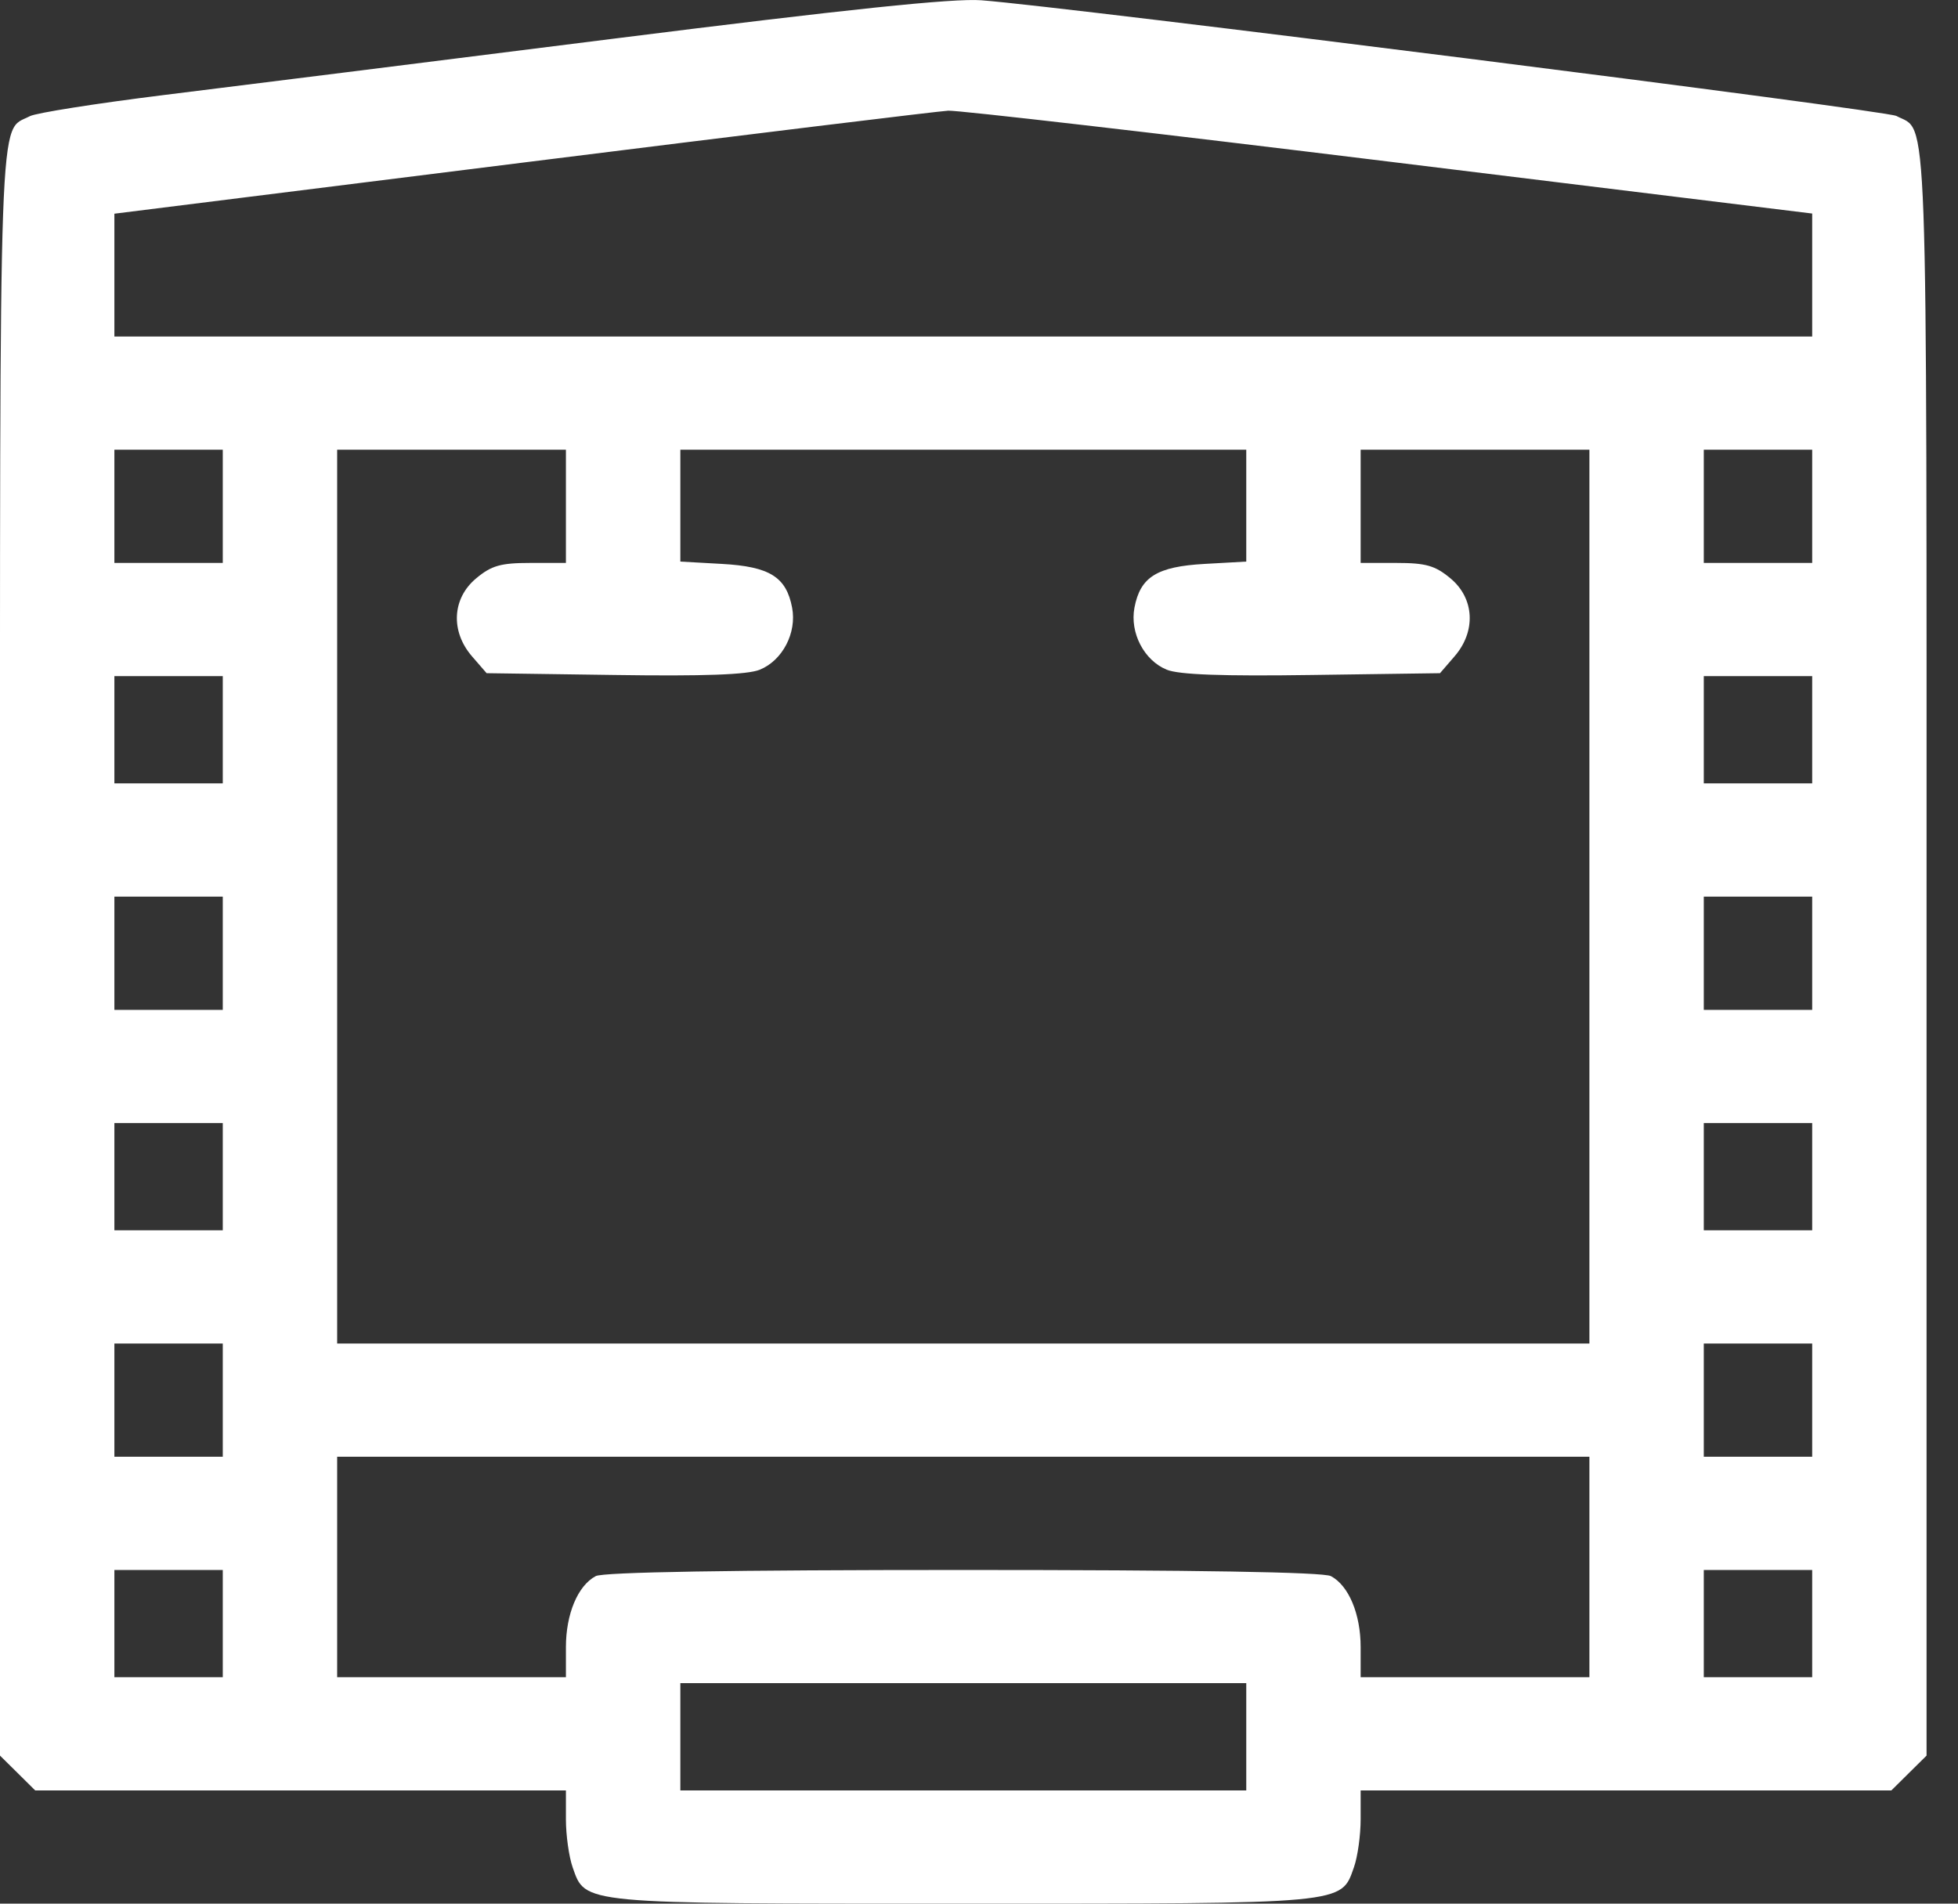 <svg width="36" height="35" viewBox="0 0 36 35" fill="none" xmlns="http://www.w3.org/2000/svg">
<rect x="0" y="0" width="36" height="35" fill="#333333" stroke="none"/>
<path fill-rule="evenodd" clip-rule="evenodd" d="M11.291 0.71C7.973 1.128 4.245 1.595 3.006 1.748C1.768 1.902 0.662 2.076 0.549 2.136C-0.032 2.443 0 1.544 0 17.504V32.278L0.324 32.598L0.647 32.918H5.526H10.405V33.45C10.405 33.742 10.461 34.138 10.528 34.33C10.769 35.013 10.626 35 17.711 35C24.796 35 24.653 35.013 24.894 34.33C24.962 34.138 25.017 33.742 25.017 33.45V32.918H29.896H34.775L35.098 32.598L35.422 32.278V17.504C35.422 1.524 35.455 2.444 34.867 2.132C34.669 2.027 19.629 0.126 18.043 0.005C17.531 -0.034 15.587 0.169 11.291 0.71ZM25.543 2.972L33.319 3.926V5.056V6.187H17.711H2.103V5.058V3.929L9.603 2.991C13.727 2.475 17.252 2.045 17.434 2.035C17.617 2.026 21.266 2.447 25.543 2.972ZM4.096 9.309V10.35H3.1H2.103V9.309V8.268H3.1H4.096V9.309ZM10.405 9.309V10.35H9.75C9.206 10.35 9.036 10.398 8.754 10.634C8.312 11.002 8.28 11.609 8.68 12.069L8.947 12.377L11.298 12.41C12.944 12.434 13.746 12.405 13.97 12.313C14.388 12.142 14.652 11.635 14.564 11.173C14.457 10.608 14.152 10.417 13.275 10.368L12.509 10.325V9.297V8.268H17.711H22.914V9.297V10.325L22.147 10.368C21.271 10.417 20.965 10.608 20.858 11.173C20.771 11.635 21.035 12.142 21.452 12.313C21.677 12.405 22.478 12.434 24.124 12.41L26.476 12.377L26.742 12.069C27.142 11.609 27.111 11.002 26.669 10.634C26.386 10.398 26.216 10.35 25.672 10.35H25.017V9.309V8.268H27.12H29.223V16.485V24.702H17.711H6.199V16.485V8.268H8.302H10.405V9.309ZM33.319 9.309V10.35H32.323H31.326V9.309V8.268H32.323H33.319V9.309ZM4.096 13.418V14.403H3.1H2.103V13.418V12.431H3.1H4.096V13.418ZM33.319 13.418V14.403H32.323H31.326V13.418V12.431H32.323H33.319V13.418ZM4.096 17.526V18.567H3.1H2.103V17.526V16.485H3.1H4.096V17.526ZM33.319 17.526V18.567H32.323H31.326V17.526V16.485H32.323H33.319V17.526ZM4.096 21.634V22.62H3.1H2.103V21.634V20.648H3.1H4.096V21.634ZM33.319 21.634V22.62H32.323H31.326V21.634V20.648H32.323H33.319V21.634ZM4.096 25.742V26.783H3.1H2.103V25.742V24.702H3.1H4.096V25.742ZM33.319 25.742V26.783H32.323H31.326V25.742V24.702H32.323H33.319V25.742ZM29.223 28.81V30.837H27.12H25.017V30.284C25.017 29.674 24.798 29.152 24.47 28.978C24.33 28.904 21.989 28.865 17.711 28.865C13.434 28.865 11.092 28.904 10.953 28.978C10.624 29.152 10.405 29.674 10.405 30.284V30.837H8.302H6.199V28.81V26.783H17.711H29.223V28.81ZM4.096 29.851V30.837H3.1H2.103V29.851V28.865H3.1H4.096V29.851ZM33.319 29.851V30.837H32.323H31.326V29.851V28.865H32.323H33.319V29.851ZM22.914 31.932V32.918H17.711H12.509V31.932V30.946H17.711H22.914V31.932Z" fill="white"/>
</svg>
